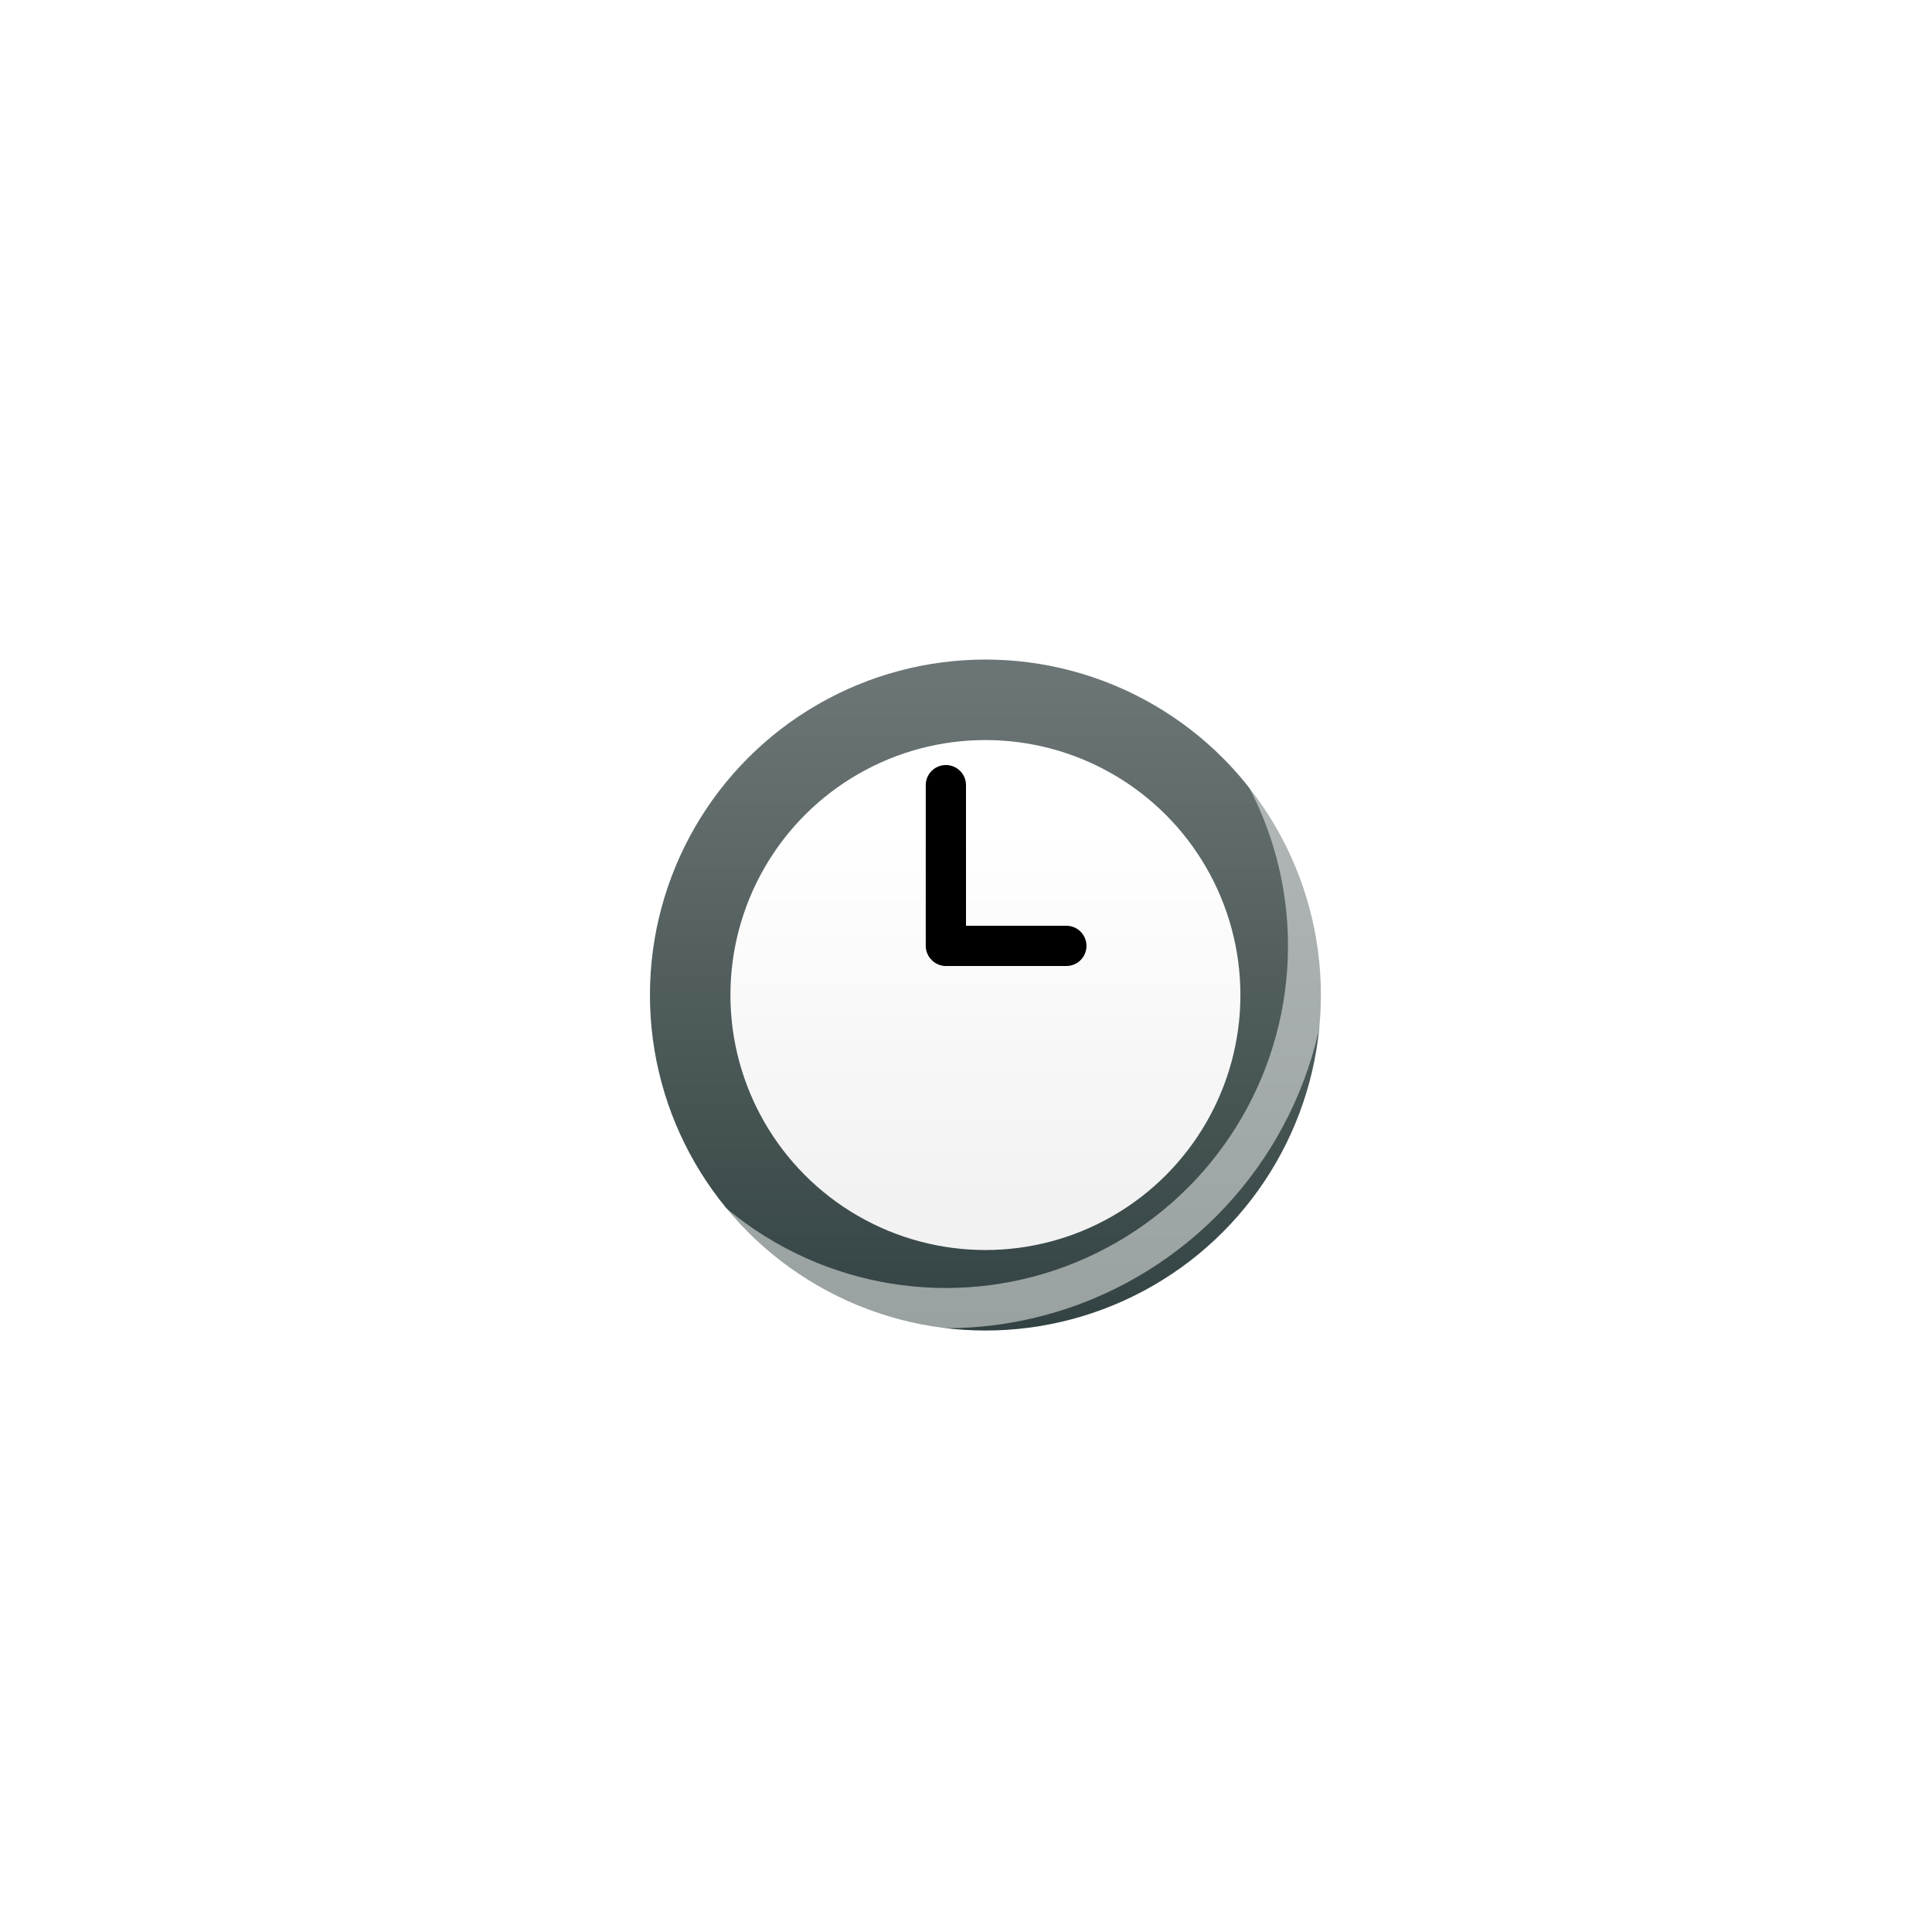 <?xml version="1.0" encoding="UTF-8" standalone="no"?>
<!-- Created with Inkscape (http://www.inkscape.org/) -->

<svg
   xmlns:dc="http://purl.org/dc/elements/1.1/"
   xmlns:cc="http://creativecommons.org/ns#"
   xmlns:rdf="http://www.w3.org/1999/02/22-rdf-syntax-ns#"
   xmlns:svg="http://www.w3.org/2000/svg"
   xmlns="http://www.w3.org/2000/svg"
   xmlns:xlink="http://www.w3.org/1999/xlink"
   xmlns:sodipodi="http://sodipodi.sourceforge.net/DTD/sodipodi-0.dtd"
   xmlns:inkscape="http://www.inkscape.org/namespaces/inkscape"
   width="48"
   height="48"
   viewBox="0 0 48 48"
   id="svg2"
   version="1.1"
   inkscape:version="0.91 r13725"
   sodipodi:docname="ui-wait-cursor-48x48.svg">
  <defs
     id="defs4">
    <linearGradient
       gradientTransform="matrix(0.999,0,0,0.999,89.397,-680.722)"
       x1="-65.919"
       x2="-65.919"
       y1="1703.4"
       gradientUnits="userSpaceOnUse"
       y2="1719.256"
       id="linearGradient4168">
      <stop
         style="stop-color:#6c7575;stop-opacity:1"
         offset="0"
         stop-color="#333"
         id="stop4170" />
      <stop
         offset="1"
         id="stop4172"
         style="stop-color:#314141;stop-opacity:1" />
    </linearGradient>
    <linearGradient
       id="linearGradient4295"
       y2="1719.256"
       xlink:href="#linearGradient4290"
       gradientUnits="userSpaceOnUse"
       x2="-65.919"
       y1="1703.4"
       x1="-65.919"
       gradientTransform="matrix(0.997,0,0,0.997,89.318,-678.633)" />
    <linearGradient
       x1="-65.919"
       x2="-65.919"
       y1="1703.4"
       gradientUnits="userSpaceOnUse"
       y2="1719.3"
       id="linearGradient4290">
      <stop
         offset="0"
         stop-color="#4d4d4d"
         id="stop4292"
         style="stop-color:#808080;stop-opacity:1" />
      <stop
         offset="1"
         id="stop4294" />
    </linearGradient>
    <linearGradient
       id="linearGradient4483"
       y2="1719.256"
       gradientUnits="userSpaceOnUse"
       y1="1703.4"
       x2="-65.919"
       x1="-65.919"
       gradientTransform="matrix(0.999,0,0,0.999,89.397,-680.722)">
      <stop
         id="stop4489"
         stop-color="#333"
         offset="0"
         style="stop-color:#808080;stop-opacity:1" />
      <stop
         id="stop4491"
         offset="1" />
    </linearGradient>
    <linearGradient
       id="linearGradient4388"
       x1="-65.982"
       gradientUnits="userSpaceOnUse"
       y1="1706.6"
       gradientTransform="matrix(0.933,0,0,0.933,84.883,-568.948)"
       x2="-65.982"
       y2="1716.2">
      <stop
         id="stop4400"
         stop-color="#fff"
         offset="0" />
      <stop
         id="stop4402"
         stop-color="#f2f2f2"
         offset="1" />
    </linearGradient>
    <filter
       style="color-interpolation-filters:sRGB"
       inkscape:label="Drop Shadow"
       id="filter4397"
       width="1.6"
       height="1.6"
       y="-0.2"
       x="-0.2">
      <feFlood
         flood-opacity="0.4"
         flood-color="rgb(0,0,0)"
         result="flood"
         id="feFlood4399" />
      <feComposite
         in="flood"
         in2="SourceGraphic"
         operator="in"
         result="composite1"
         id="feComposite4401" />
      <feGaussianBlur
         in="composite1"
         stdDeviation="1"
         result="blur"
         id="feGaussianBlur4403" />
      <feOffset
         dx="1"
         dy="1"
         result="offset"
         id="feOffset4405" />
      <feComposite
         in="SourceGraphic"
         in2="offset"
         operator="over"
         result="composite2"
         id="feComposite4407" />
    </filter>
    <linearGradient
       inkscape:collect="always"
       xlink:href="#linearGradient4388"
       id="linearGradient4185"
       x1="22.875"
       y1="1023.362"
       x2="22.875"
       y2="1033.237"
       gradientUnits="userSpaceOnUse"
       gradientTransform="matrix(0.937,0,0,0.938,2.188,64.023)" />
    <linearGradient
       inkscape:collect="always"
       xlink:href="#linearGradient4168"
       id="linearGradient4230"
       x1="23.001"
       y1="1019.391"
       x2="23.001"
       y2="1037.289"
       gradientUnits="userSpaceOnUse"
       gradientTransform="matrix(0.937,0,0,0.938,2.188,64.023)" />
    <filter
       style="color-interpolation-filters:sRGB;"
       inkscape:label="Drop Shadow"
       id="filter4232"
       x="-0.25"
       y="-0.25"
       width="1.5"
       height="1.5">
      <feFlood
         flood-opacity="0.4"
         flood-color="rgb(0,0,0)"
         result="flood"
         id="feFlood4234" />
      <feComposite
         in="flood"
         in2="SourceGraphic"
         operator="in"
         result="composite1"
         id="feComposite4236" />
      <feGaussianBlur
         in="composite1"
         stdDeviation="1"
         result="blur"
         id="feGaussianBlur4238"
         flood-opacity="0.2" />
      <feOffset
         dx="1"
         dy="1"
         result="offset"
         id="feOffset4240" />
      <feComposite
         in="SourceGraphic"
         in2="offset"
         operator="over"
         result="composite2"
         id="feComposite4242" />
    </filter>
    <filter
       style="color-interpolation-filters:sRGB"
       inkscape:label="Drop Shadow"
       id="filter4232-8"
       x="-0.25"
       y="-0.25"
       width="1.5"
       height="1.5">
      <feFlood
         flood-opacity="0.4"
         flood-color="rgb(0,0,0)"
         result="flood"
         id="feFlood4234-3" />
      <feComposite
         in="flood"
         in2="SourceGraphic"
         operator="in"
         result="composite1"
         id="feComposite4236-7" />
      <feGaussianBlur
         in="composite1"
         stdDeviation="1"
         result="blur"
         id="feGaussianBlur4238-0"
         flood-opacity="0.2" />
      <feOffset
         dx="1"
         dy="1"
         result="offset"
         id="feOffset4240-0" />
      <feComposite
         in="SourceGraphic"
         in2="offset"
         operator="over"
         result="composite2"
         id="feComposite4242-7" />
    </filter>
  </defs>
  <sodipodi:namedview
     id="base"
     pagecolor="#ffffff"
     bordercolor="#666666"
     borderopacity="1.0"
     inkscape:pageopacity="0.0"
     inkscape:pageshadow="2"
     inkscape:zoom="11.313708"
     inkscape:cx="22.642815"
     inkscape:cy="24.562769"
     inkscape:document-units="px"
     inkscape:current-layer="layer1"
     showgrid="false"
     units="px"
     inkscape:window-width="1366"
     inkscape:window-height="705"
     inkscape:window-x="-8"
     inkscape:window-y="-8"
     inkscape:window-maximized="1"
     showguides="false" />
  <g
     inkscape:label="Camada 1"
     inkscape:groupmode="layer"
     id="layer1"
     transform="translate(0,-1004.362)">
    <ellipse
       style="opacity:1;fill:url(#linearGradient4185);fill-opacity:1;stroke:url(#linearGradient4230);stroke-width:2.045;stroke-linecap:round;stroke-linejoin:miter;stroke-miterlimit:4;stroke-dasharray:none;stroke-opacity:1;filter:url(#filter4232)"
       id="path4161"
       cx="23.75"
       cy="1028.112"
       rx="7.5"
       ry="7.5"
       transform="matrix(0.978,0,0,0.978,0.277,22.612)" />
    <path
       style="fill:none;fill-opacity:1;fill-rule:evenodd;stroke:#000000;stroke-width:1;stroke-linecap:round;stroke-linejoin:miter;stroke-miterlimit:4;stroke-dasharray:none;stroke-opacity:1"
       d="m 23.5,1027.855 0,-3.986"
       id="path4187"
       inkscape:connector-curvature="0"
       sodipodi:nodetypes="cc">
      <animateTransform
         attributeName="transform"
         begin="0s"
         dur="2s"
         type="rotate"
         from="0 23.5,1027.862"
         to="360 23.5,1027.862"
         repeatCount="indefinite" />
    </path>
    <path
       style="fill:none;fill-opacity:1;fill-rule:evenodd;stroke:#000000;stroke-width:1;stroke-linecap:round;stroke-linejoin:miter;stroke-miterlimit:4;stroke-dasharray:none;stroke-opacity:1"
       d="m 23.507,1027.862 2.986,0"
       id="path4187-6"
       inkscape:connector-curvature="0"
       sodipodi:nodetypes="cc">
      <animateTransform
         attributeName="transform"
         begin="0s"
         dur="120s"
         type="rotate"
         from="0 23.5,1027.862"
         to="360 23.5,1027.862"
         repeatCount="indefinite" />
    </path>
    <circle
       style="opacity:0.5;fill:none;fill-opacity:1;stroke:#ffffff;stroke-width:1;stroke-linecap:round;stroke-linejoin:miter;stroke-miterlimit:4;stroke-dasharray:none;stroke-opacity:1"
       id="path4161-6"
       cx="23.5"
       cy="1027.862"
       r="9" />
  </g>
</svg>
